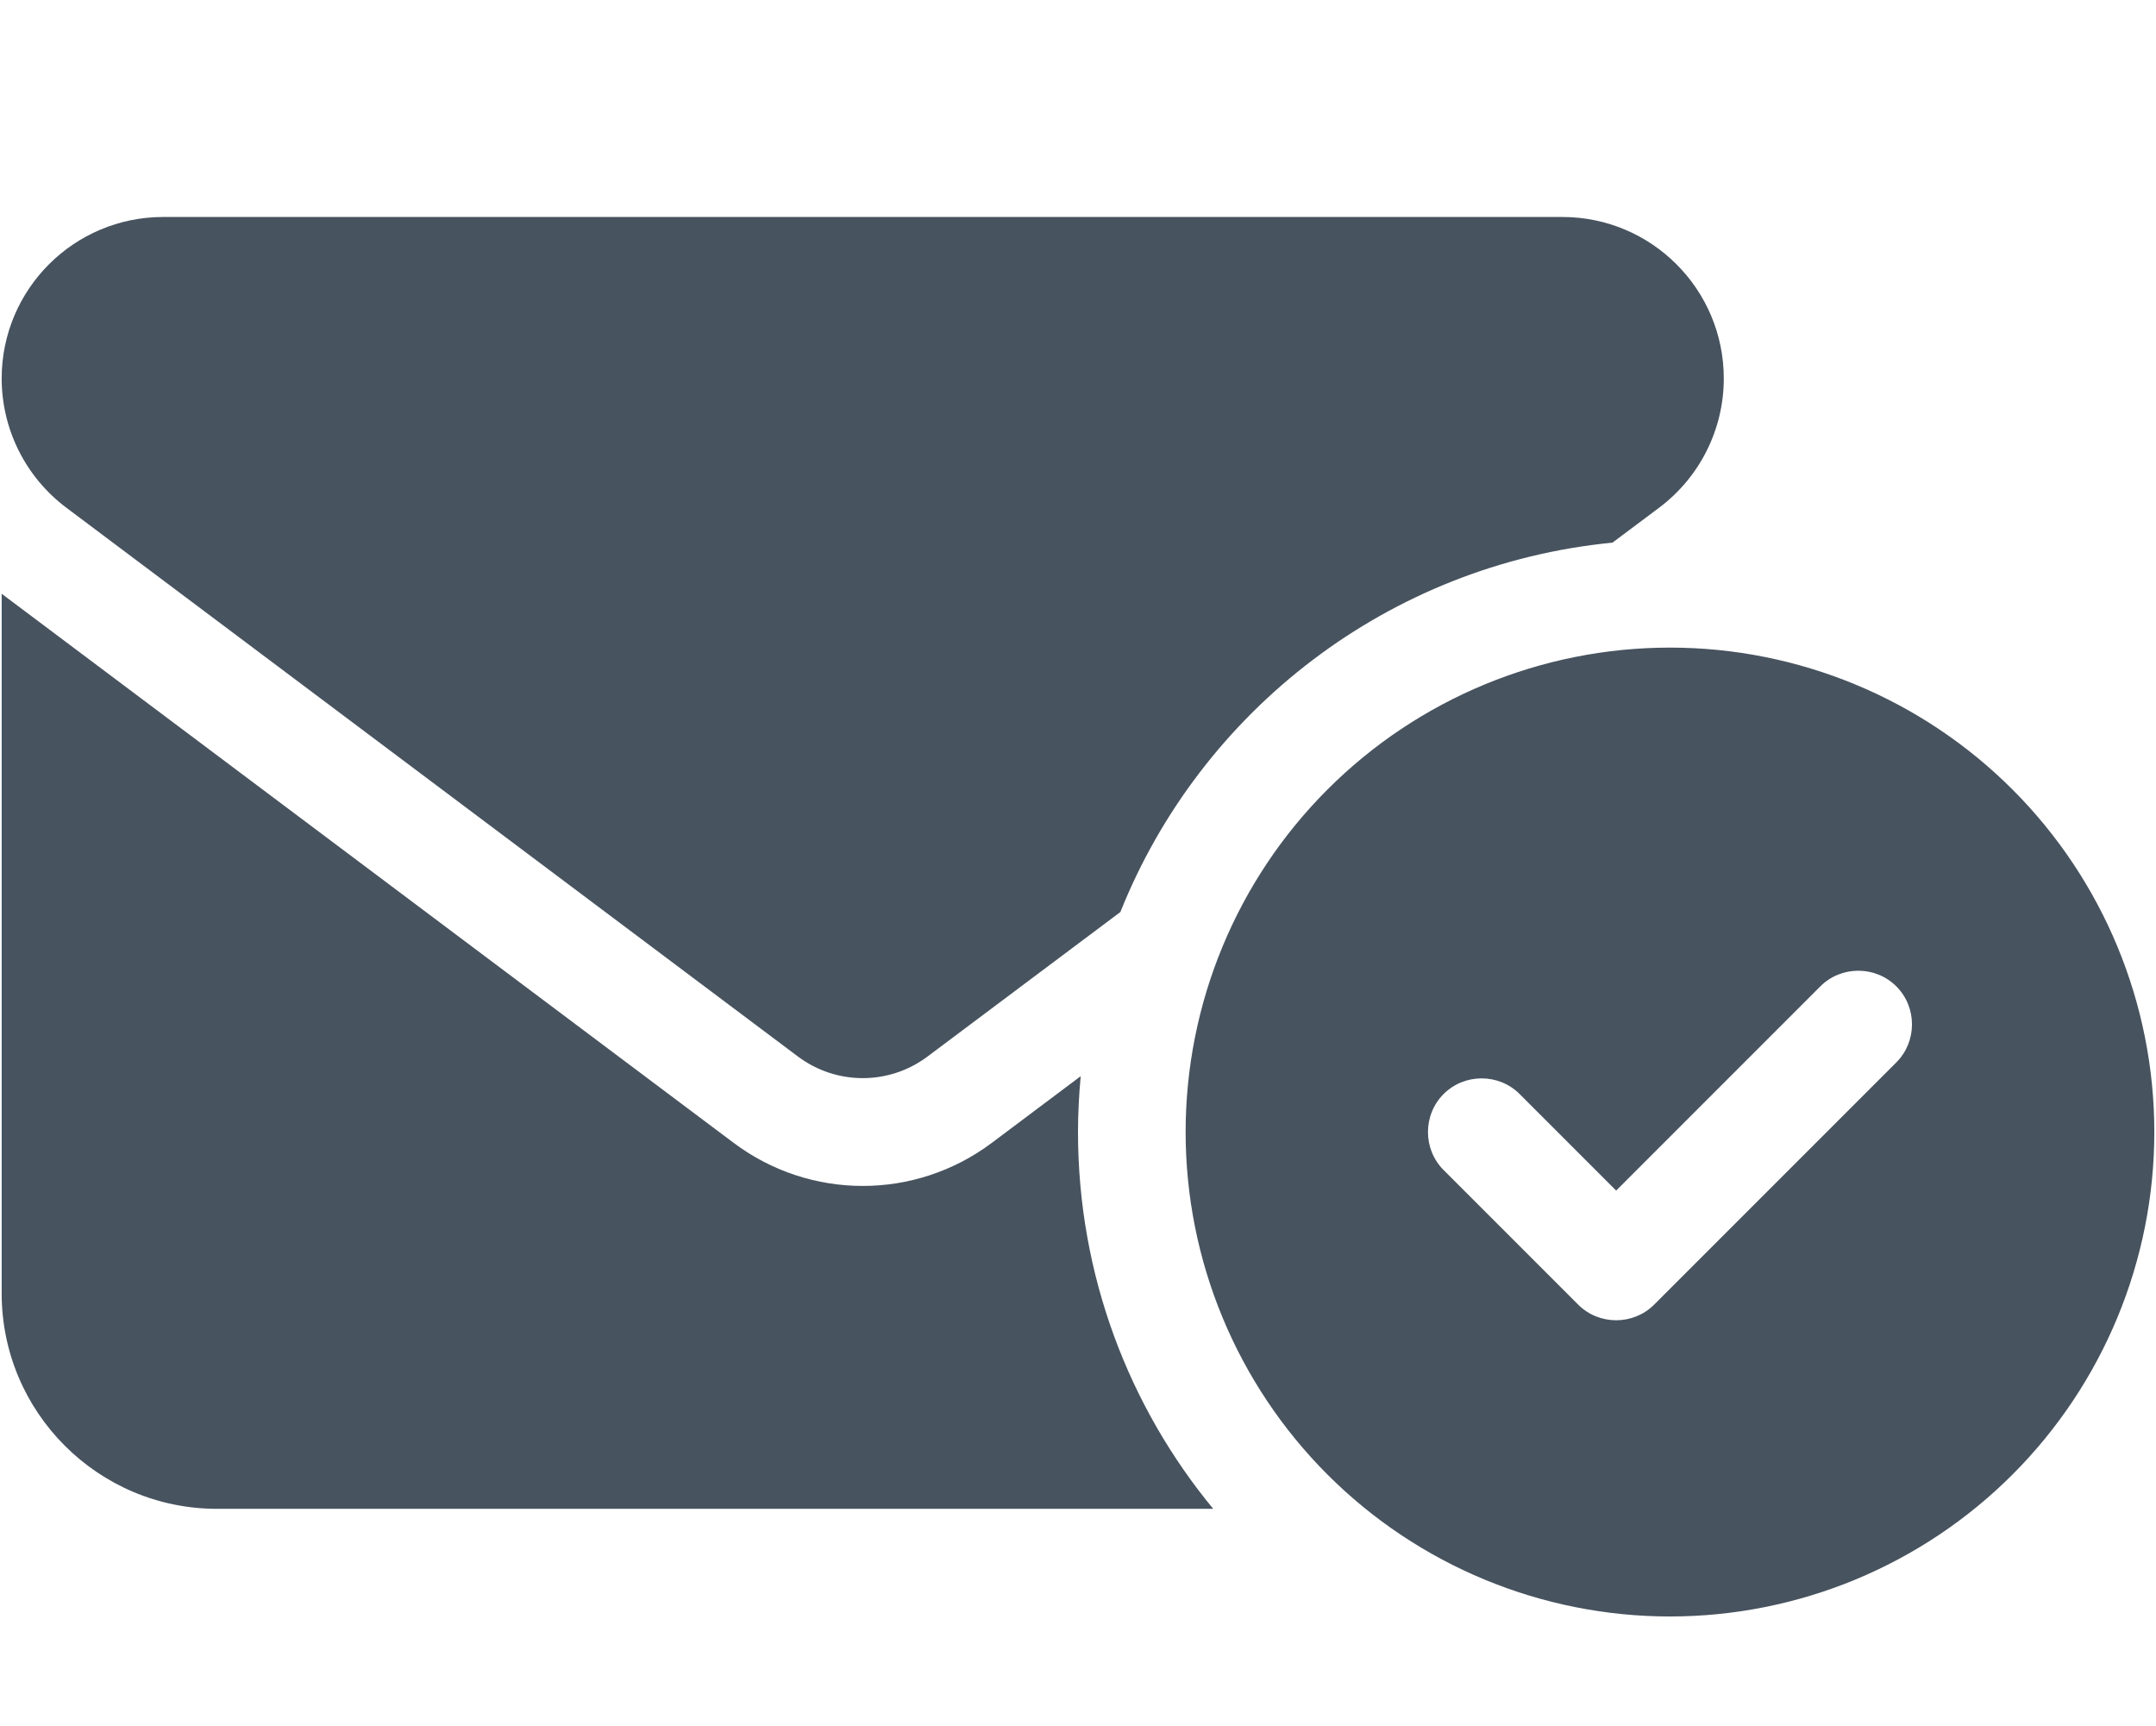 <svg width="641" height="513" viewBox="0 0 641 513" fill="none" xmlns="http://www.w3.org/2000/svg">
<g clip-path="url(#clip0_104_1206)">
<path d="M48.5 64.5C22 64.5 0.5 86 0.5 112.5C0.5 127.6 7.6 141.8 19.7 150.9L237.3 314.1C248.7 322.6 264.3 322.6 275.7 314.1L333.1 271.1C357 211.3 412.8 167.8 479.4 161.3L493.3 150.9C505.4 141.8 512.5 127.6 512.5 112.5C512.5 86 491 64.5 464.5 64.5H48.5ZM294.9 339.7C272.1 356.8 240.9 356.8 218.1 339.7L0.5 176.5V384.5C0.5 419.8 29.2 448.5 64.5 448.5H360.7C335.6 418.1 320.5 379 320.5 336.5C320.5 330.9 320.8 325.4 321.3 319.9L294.9 339.7ZM640.5 336.5C640.5 298.309 625.329 261.682 598.323 234.677C571.318 207.671 534.691 192.5 496.5 192.5C458.309 192.5 421.682 207.671 394.677 234.677C367.671 261.682 352.5 298.309 352.5 336.5C352.5 374.691 367.671 411.318 394.677 438.323C421.682 465.329 458.309 480.5 496.5 480.5C534.691 480.5 571.318 465.329 598.323 438.323C625.329 411.318 640.5 374.691 640.5 336.5ZM563.8 293.2C570 299.4 570 309.6 563.8 315.8L491.8 387.8C485.6 394 475.4 394 469.2 387.8L429.2 347.8C423 341.6 423 331.4 429.2 325.2C435.4 319 445.6 319 451.8 325.2L480.5 353.9L541.2 293.2C547.4 287 557.6 287 563.8 293.2Z" fill="#47535F"/>
</g>
<defs>
<clipPath id="clip0_104_1206">
<rect width="640" height="512" fill="white" transform="translate(0.5 0.5)"/>
</clipPath>
</defs>
</svg>
